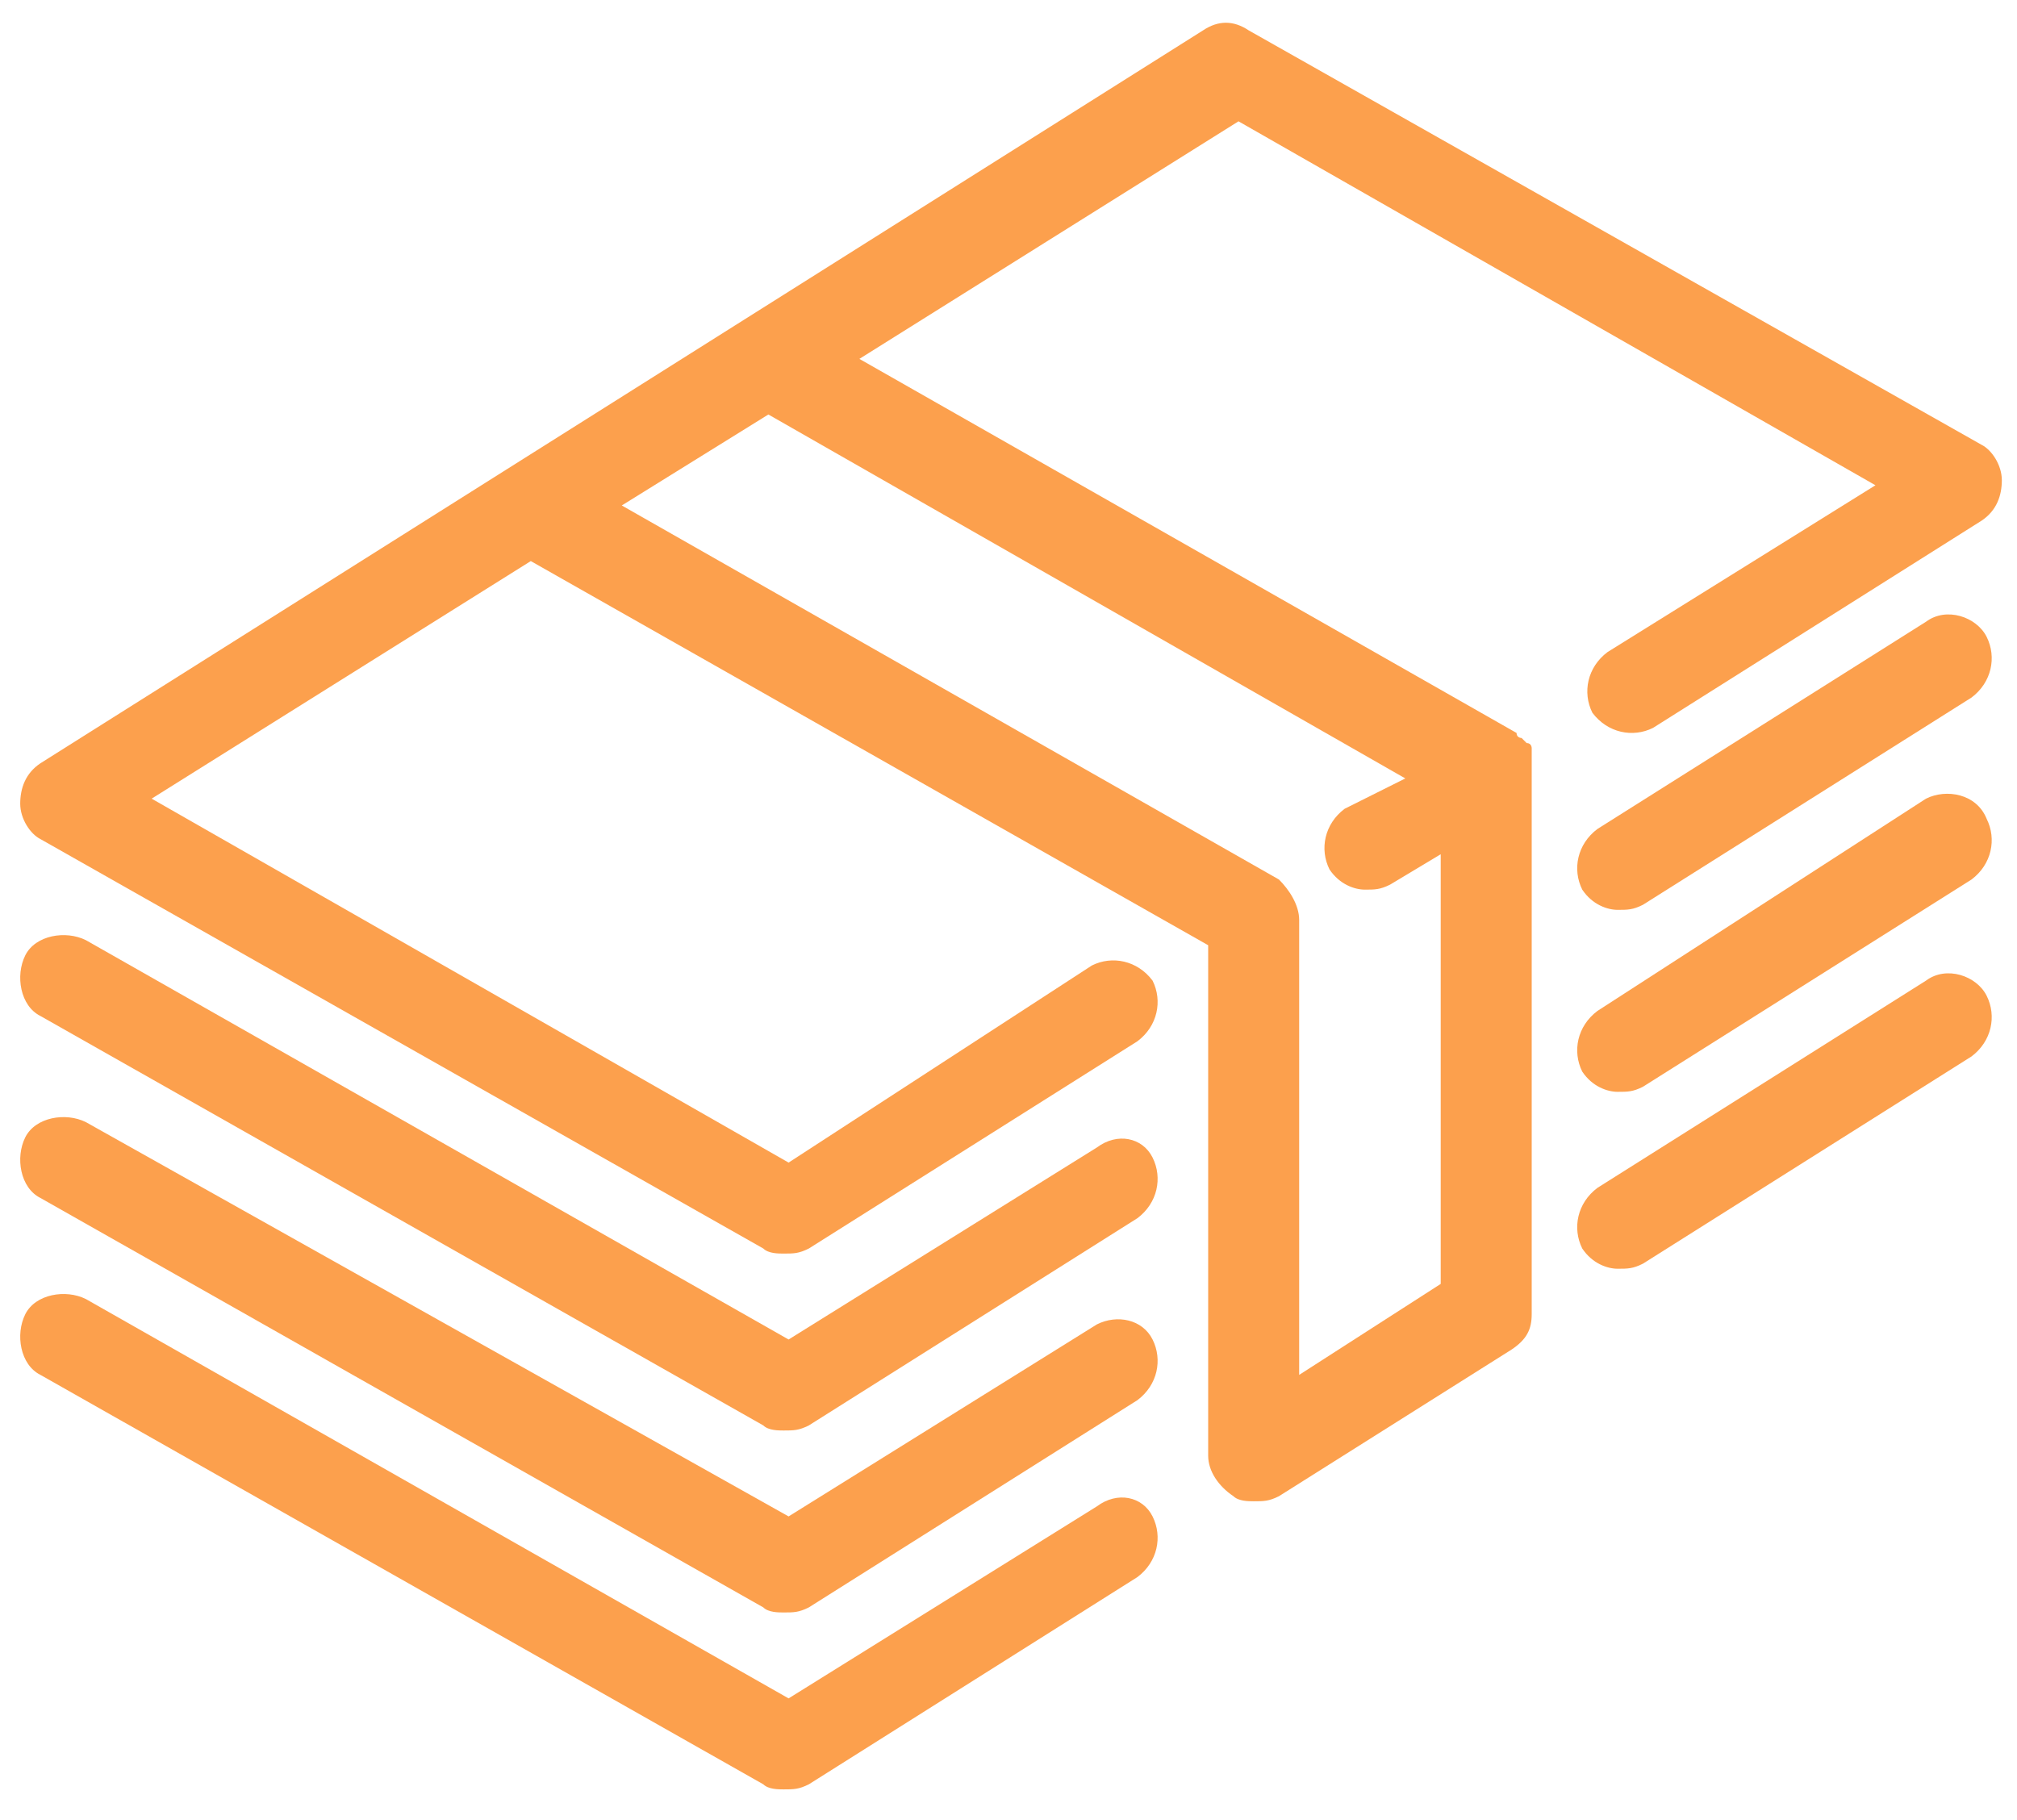 <?xml version="1.0" encoding="utf-8"?>
<!-- Generator: Adobe Illustrator 19.2.1, SVG Export Plug-In . SVG Version: 6.00 Build 0)  -->
<svg version="1.1" id="Layer_1" xmlns="http://www.w3.org/2000/svg" xmlns:xlink="http://www.w3.org/1999/xlink" x="0px" y="0px"
	 viewBox="0 0 39.9 36" style="enable-background:new 0 0 39.9 36;" xml:space="preserve">
<style type="text/css">
	.st0{fill:#FCA04D;}
</style>
<g>
	<path class="st0" d="M30.3,15.2C30.3,15.2,30.3,15.2,30.3,15.2c0-0.1,0-0.1,0-0.1c0,0,0,0,0,0c0,0,0-0.1,0-0.1c0,0,0,0,0,0
		c0,0,0,0,0-0.1c0,0,0,0,0,0c0,0,0,0,0,0c0,0,0,0,0-0.1c0,0,0,0,0,0c0,0,0-0.1-0.1-0.1c0,0,0,0,0,0c0,0,0,0-0.1-0.1c0,0,0,0,0,0
		c0,0-0.1,0-0.1-0.1l-13-7.4l7.5-4.7l12.6,7.2l-5.3,3.3c-0.4,0.3-0.5,0.8-0.3,1.2c0.3,0.4,0.8,0.5,1.2,0.3l6.5-4.1
		c0.3-0.2,0.4-0.5,0.4-0.8c0-0.3-0.2-0.6-0.4-0.7L24.7,0.6c-0.3-0.2-0.6-0.2-0.9,0l-9.2,5.8c0,0,0,0,0,0L10,9.3c0,0,0,0,0,0
		l-9.2,5.8c-0.3,0.2-0.4,0.5-0.4,0.8c0,0.3,0.2,0.6,0.4,0.7l14.3,8.1c0.1,0.1,0.3,0.1,0.4,0.1c0.2,0,0.3,0,0.5-0.1l6.5-4.1
		c0.4-0.3,0.5-0.8,0.3-1.2c-0.3-0.4-0.8-0.5-1.2-0.3L15.6,23L3,15.8l7.5-4.7l13.4,7.6v10.1c0,0.3,0.2,0.6,0.5,0.8
		c0.1,0.1,0.3,0.1,0.4,0.1c0.2,0,0.3,0,0.5-0.1l4.6-2.9c0.3-0.2,0.4-0.4,0.4-0.7V15.3C30.3,15.3,30.3,15.3,30.3,15.2
		C30.3,15.3,30.3,15.2,30.3,15.2z M25.7,27.2v-9c0-0.3-0.2-0.6-0.4-0.8l-13-7.4l2.9-1.8l12.6,7.2L26.6,16c-0.4,0.3-0.5,0.8-0.3,1.2
		c0.2,0.3,0.5,0.4,0.7,0.4c0.2,0,0.3,0,0.5-0.1l1-0.6v8.5L25.7,27.2z"/>
	<path class="st0" d="M38.1,12.3l-6.5,4.1c-0.4,0.3-0.5,0.8-0.3,1.2c0.2,0.3,0.5,0.4,0.7,0.4c0.2,0,0.3,0,0.5-0.1l6.5-4.1
		c0.4-0.3,0.5-0.8,0.3-1.2C39.1,12.2,38.5,12,38.1,12.3z"/>
	<path class="st0" d="M21.7,22.7l-6.1,3.8L1.7,18.6c-0.4-0.2-1-0.1-1.2,0.3c-0.2,0.4-0.1,1,0.3,1.2l14.3,8.1
		c0.1,0.1,0.3,0.1,0.4,0.1c0.2,0,0.3,0,0.5-0.1l6.5-4.1c0.4-0.3,0.5-0.8,0.3-1.2C22.6,22.5,22.1,22.4,21.7,22.7z"/>
	<path class="st0" d="M38.1,15.8L31.6,20c-0.4,0.3-0.5,0.8-0.3,1.2c0.2,0.3,0.5,0.4,0.7,0.4c0.2,0,0.3,0,0.5-0.1l6.5-4.1
		c0.4-0.3,0.5-0.8,0.3-1.2C39.1,15.7,38.5,15.6,38.1,15.8z"/>
	<path class="st0" d="M21.7,26.2l-6.1,3.8L1.7,22.2c-0.4-0.2-1-0.1-1.2,0.3c-0.2,0.4-0.1,1,0.3,1.2l14.3,8.1
		c0.1,0.1,0.3,0.1,0.4,0.1c0.2,0,0.3,0,0.5-0.1l6.5-4.1c0.4-0.3,0.5-0.8,0.3-1.2C22.6,26.1,22.1,26,21.7,26.2z"/>
	<path class="st0" d="M38.1,19.4l-6.5,4.1c-0.4,0.3-0.5,0.8-0.3,1.2c0.2,0.3,0.5,0.4,0.7,0.4c0.2,0,0.3,0,0.5-0.1l6.5-4.1
		c0.4-0.3,0.5-0.8,0.3-1.2C39.1,19.3,38.5,19.1,38.1,19.4z"/>
	<path class="st0" d="M21.7,29.8l-6.1,3.8L1.7,25.7c-0.4-0.2-1-0.1-1.2,0.3c-0.2,0.4-0.1,1,0.3,1.2l14.3,8.1
		c0.1,0.1,0.3,0.1,0.4,0.1c0.2,0,0.3,0,0.5-0.1l6.5-4.1c0.4-0.3,0.5-0.8,0.3-1.2C22.6,29.6,22.1,29.5,21.7,29.8z"/>
</g>
</svg>
